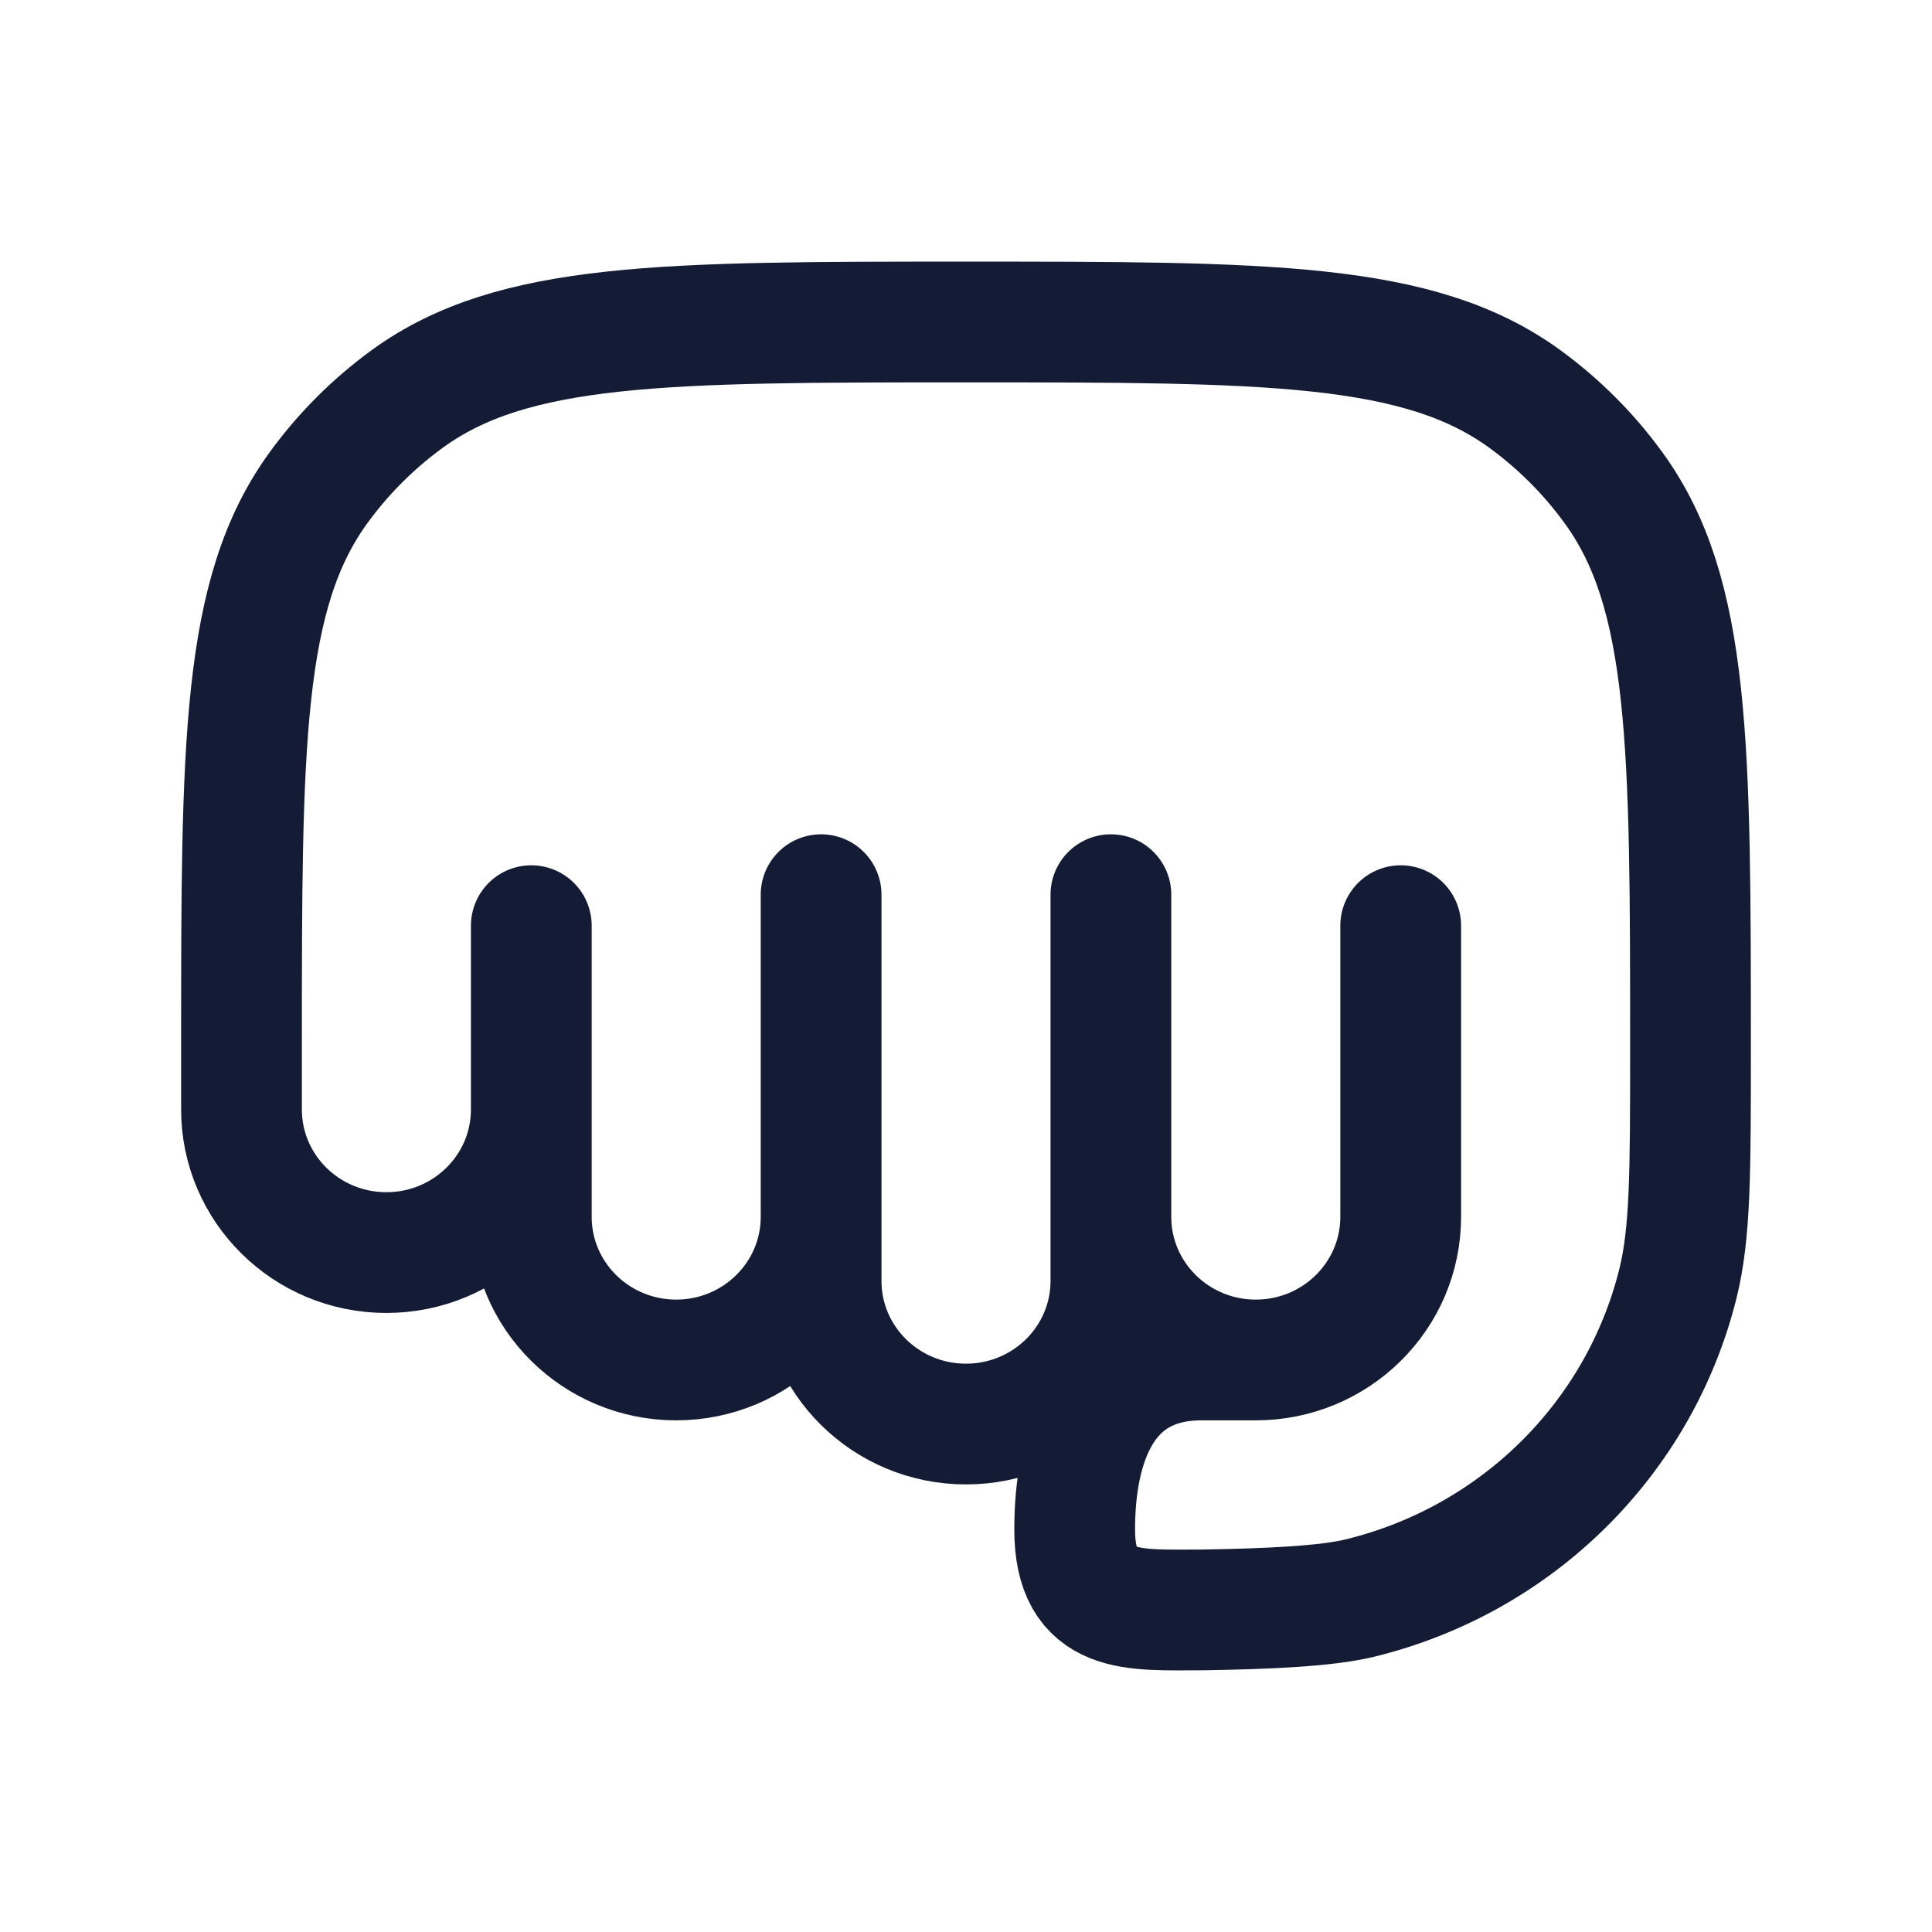 <svg width="24" height="24" viewBox="0 0 24 24" fill="none" xmlns="http://www.w3.org/2000/svg">
<path d="M6.6 13.782V11.499M6.6 13.782C6.6 14.764 5.794 15.56 4.8 15.56C3.806 15.56 3 14.764 3 13.782V12.999C3 9.25 3 7.375 3.955 6.061C4.263 5.636 4.637 5.263 5.061 4.954C6.375 4 8.25 4 12 4C15.75 4 17.625 4 18.939 4.954C19.363 5.263 19.737 5.636 20.045 6.061C21 7.375 21 9.26 21 13.029C21 14.556 21 15.319 20.843 15.948C20.363 17.873 18.841 19.377 16.892 19.852C16.485 19.951 15.783 19.986 14.925 19.999C14.079 19.999 13.35 20.075 13.35 18.999C13.35 17.983 13.677 16.894 14.925 16.894H15.6M6.6 13.782V15.116C6.6 16.098 7.406 16.894 8.4 16.894C9.394 16.894 10.2 16.098 10.2 15.116M10.2 15.116V11.114M10.2 15.116V15.912C10.2 16.894 11.006 17.69 12 17.69C12.994 17.69 13.8 16.894 13.8 15.912V15.116M17.4 11.499V15.116C17.4 16.098 16.594 16.894 15.6 16.894M13.8 15.116V11.114M13.8 15.116C13.8 16.098 14.606 16.894 15.6 16.894" stroke="#141B34" stroke-width="1.5" stroke-linecap="round" stroke-linejoin="round"/>
</svg>

